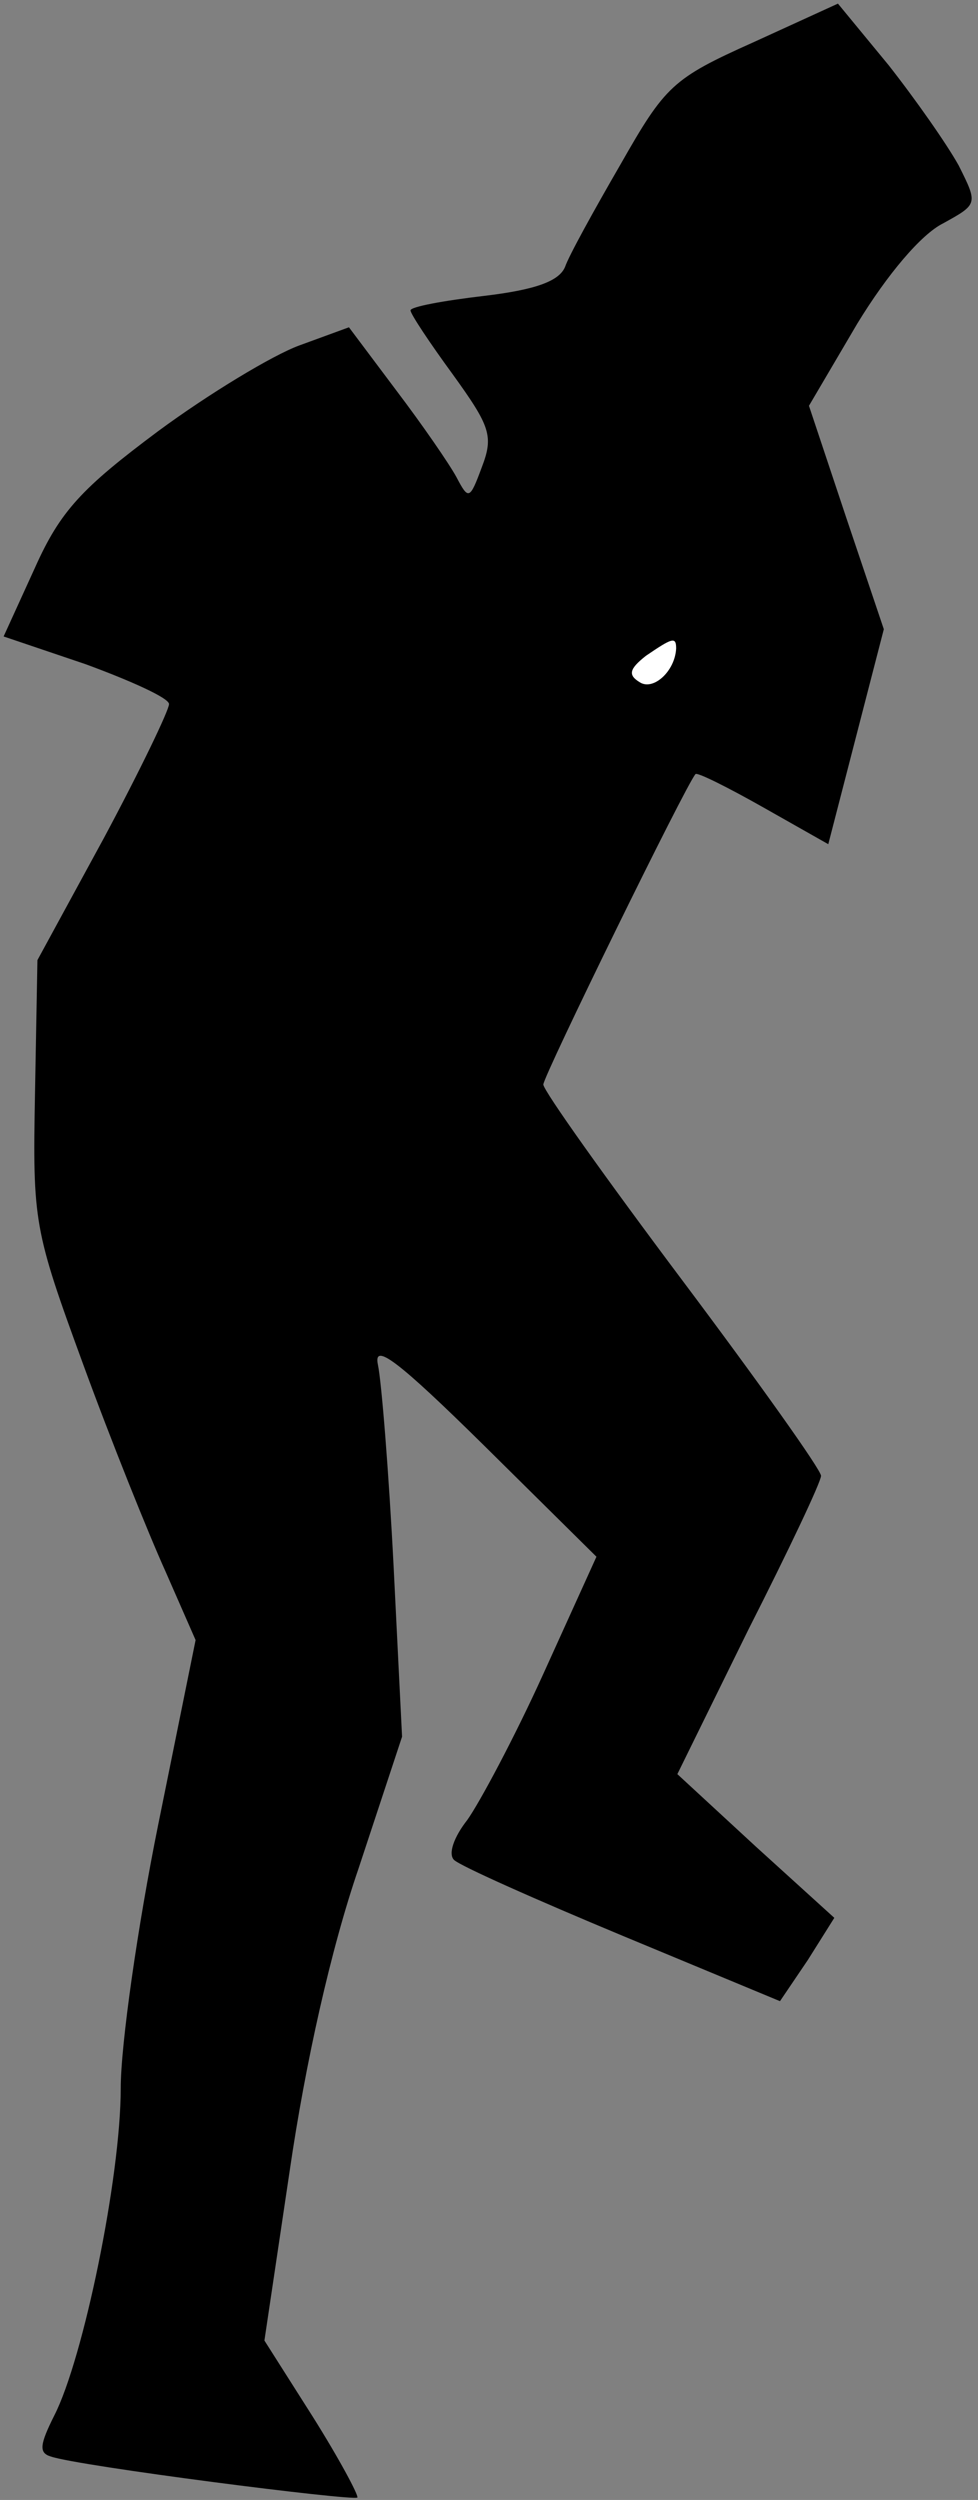 <?xml version="1.0" standalone="no"?>
<!DOCTYPE svg PUBLIC "-//W3C//DTD SVG 20010904//EN"
 "http://www.w3.org/TR/2001/REC-SVG-20010904/DTD/svg10.dtd">
<svg version="1.0" xmlns="http://www.w3.org/2000/svg"
 width="81pt" height="207pt" viewBox="0 0 81 207"
 preserveAspectRatio="xMidYMid meet">
<rect x="0" y="0" width="81" height="207" fill="#808080" stroke="none"/>
<g transform="translate(0,207) scale(0.1,-0.1)"
fill="#000000" stroke="none">
<path fill="#000000" stroke="none" d="M624 2035 c-67 -30 -73 -36 -110 -101
-22 -38 -43 -76 -46 -85 -5 -12 -25 -19 -67 -24 -34 -4 -61 -9 -61 -12 0 -3
16 -27 35 -53 31 -43 34 -51 24 -77 -10 -27 -11 -27 -21 -8 -6 11 -28 43 -50
72 l-39 52 -41 -15 c-22 -8 -75 -40 -117 -71 -63 -47 -81 -66 -102 -113 l-26
-57 68 -23 c38 -14 69 -28 69 -33 0 -5 -24 -55 -54 -111 l-55 -101 -2 -110
c-2 -107 -1 -113 40 -225 23 -63 54 -140 68 -171 l25 -57 -31 -153 c-17 -84
-31 -182 -31 -218 0 -74 -31 -224 -55 -271 -12 -24 -13 -31 -3 -34 23 -8 250
-37 254 -34 1 2 -15 32 -37 67 l-40 63 21 141 c13 89 34 183 57 250 l36 109
-7 141 c-4 78 -10 153 -13 167 -4 19 17 3 88 -67 l93 -92 -44 -97 c-24 -53
-53 -107 -63 -121 -11 -14 -16 -28 -11 -33 5 -5 68 -33 140 -63 l130 -54 23
34 22 35 -65 59 -65 60 59 120 c33 65 60 122 60 127 0 5 -52 78 -115 162 -63
84 -115 157 -115 162 0 7 118 248 126 257 1 2 27 -11 57 -28 l53 -30 23 89 23
89 -31 92 -31 93 40 68 c25 41 53 74 71 83 29 16 29 16 13 48 -10 18 -36 55
-58 83 l-42 51 -70 -32z"/>
<path fill="#ffffff" stroke="none" d="M560 1533 c-1 -19 -19 -35 -30 -28 -10
6 -9 11 5 22 22 15 25 16 25 6z"/>
</g>
</svg>
